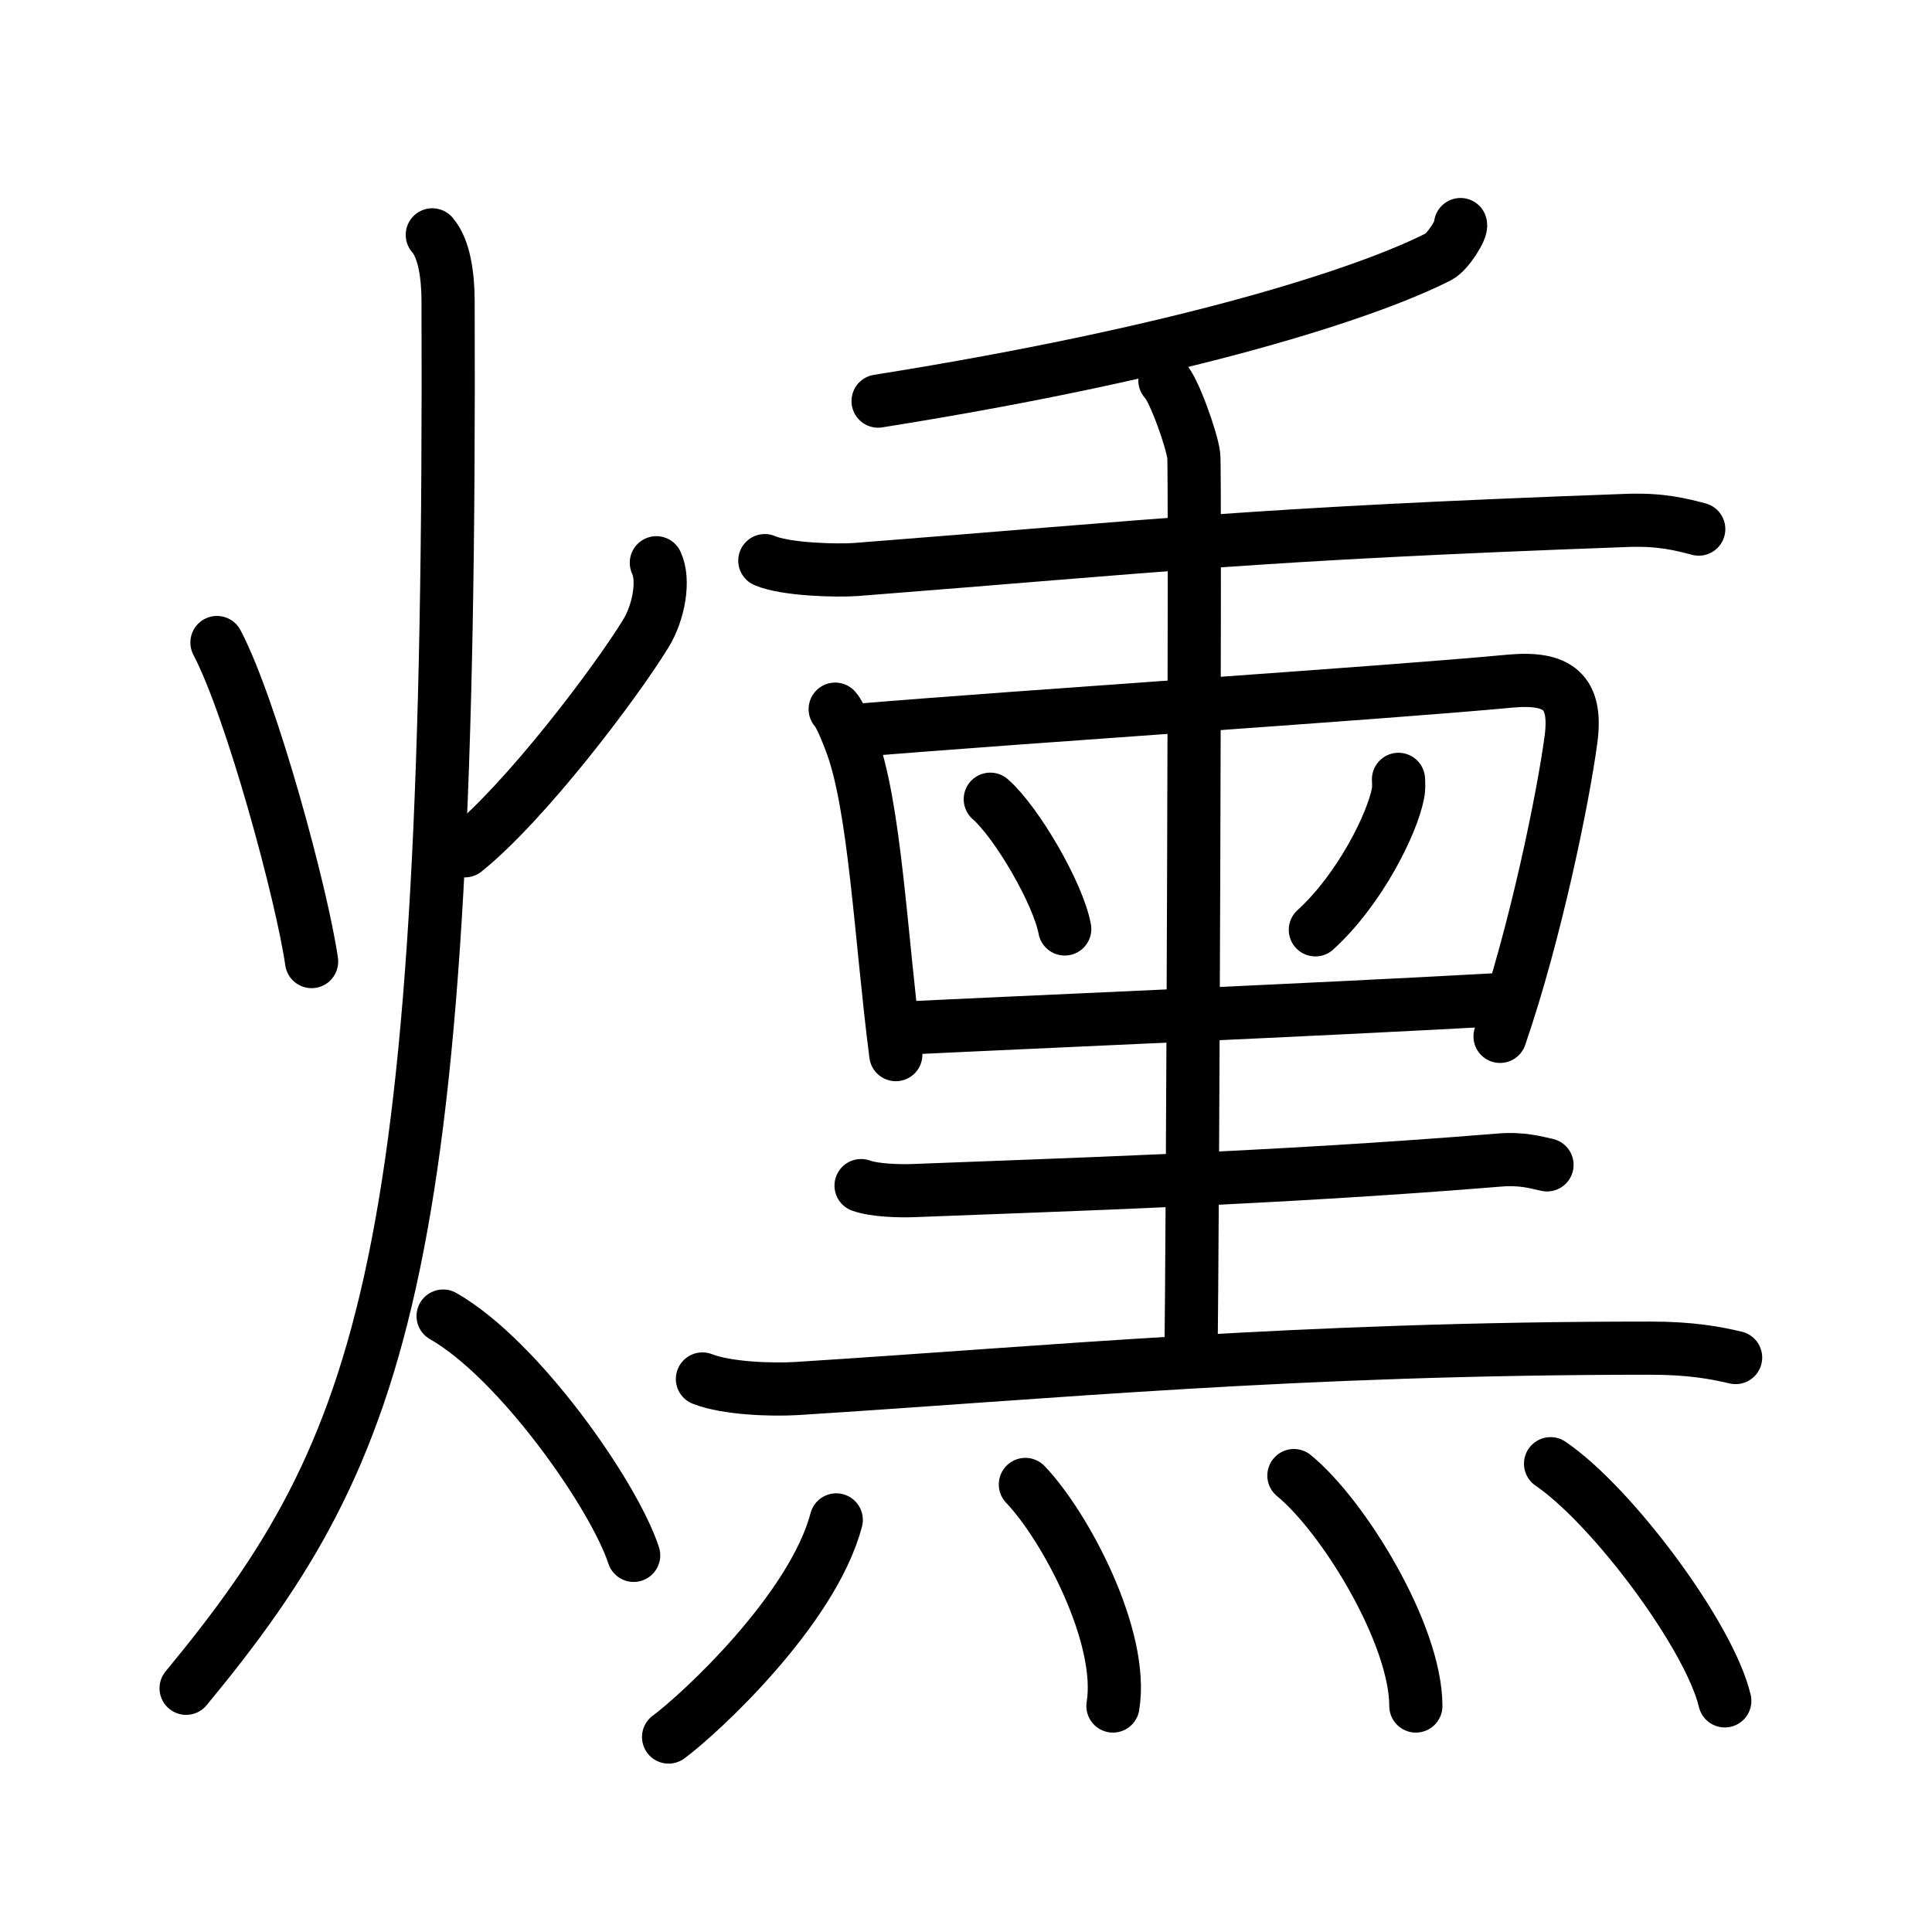 <!DOCTYPE svg PUBLIC "-//W3C//DTD SVG 1.0//EN" "http://www.w3.org/TR/2001/REC-SVG-20010904/DTD/svg10.dtd">
<svg xmlns="http://www.w3.org/2000/svg" width="109" height="109" viewBox="0 0 109 109" style="fill:none;stroke:#000000;stroke-width:3;stroke-linecap:round;stroke-linejoin:round;">
<!-- 1--><path d="M12.24,36.25c1.96,3.72,4.81,14.28,5.34,18"/>
<!-- 2--><path d="M37.03,31.75c0.47,1,0.13,2.8-0.58,3.97c-1.7,2.78-6.77,9.5-10.22,12.28"/>
<!-- 3--><path d="M24.39,13.25c0.69,0.79,0.88,2.35,0.89,3.66c0.2,54.32-3.43,64.62-14.78,78.34"/>
<!-- 4--><path d="M25,74.25c4.26,2.42,9.63,10.08,10.75,13.5"/>
<!-- 5--><path d="M82.4,12.67c0.09,0.25-0.71,1.54-1.23,1.81c-3.97,2.02-14.04,5.35-31.63,8.15"/>
<!-- 6--><path d="M43.15,31.63c1.15,0.5,4.01,0.58,5.15,0.5c17.55-1.37,22.12-1.99,43.52-2.77c1.91-0.07,3.06,0.24,4.02,0.49"/>
<!-- 7--><path d="M47.12,40.01c0.31,0.35,0.69,1.35,0.86,1.79c1.39,3.58,1.7,11.02,2.56,17.7"/>
<!-- 8--><path d="M48.31,41.21c9.86-0.82,29.51-2.09,36.87-2.78c2.7-0.25,3.82,0.57,3.45,3.3c-0.44,3.29-2,10.93-4,16.74"/>
<!-- 9--><path d="M55.87,45.09c1.48,1.29,3.83,5.31,4.2,7.32"/>
<!--10--><path d="M78.9,43.97c0.01,0.2,0.03,0.52-0.03,0.8c-0.32,1.69-2.15,5.41-4.66,7.69"/>
<!--11--><path d="M50.71,58.02c7.1-0.35,23.04-1.02,34.17-1.64"/>
<!--12--><path d="M65.72,21.46c0.49,0.45,1.53,3.36,1.63,4.25c0.1,0.9-0.06,45.19-0.16,50.79"/>
<!--13--><path d="M48.58,66.89c0.78,0.28,2.19,0.31,2.97,0.28c8.07-0.32,20.2-0.67,33.02-1.72c1.29-0.11,2.07,0.13,2.71,0.27"/>
<!--14--><path d="M39.63,77.8c1.38,0.54,3.9,0.62,5.28,0.54c14.33-0.9,28.18-2.28,48.19-2.28c2.29,0,3.67,0.26,4.82,0.53"/>
<!--15--><path d="M47.18,85.75c-1.33,5.07-7.73,10.98-9.46,12.25"/>
<!--16--><path d="M57.85,83.75c2.25,2.35,5.58,8.61,4.94,12.5"/>
<!--17--><path d="M73,83.25c2.8,2.29,6.88,8.95,6.88,13"/>
<!--18--><path d="M87.48,82.58c3.47,2.36,8.96,9.71,9.83,13.38"/>
</svg>